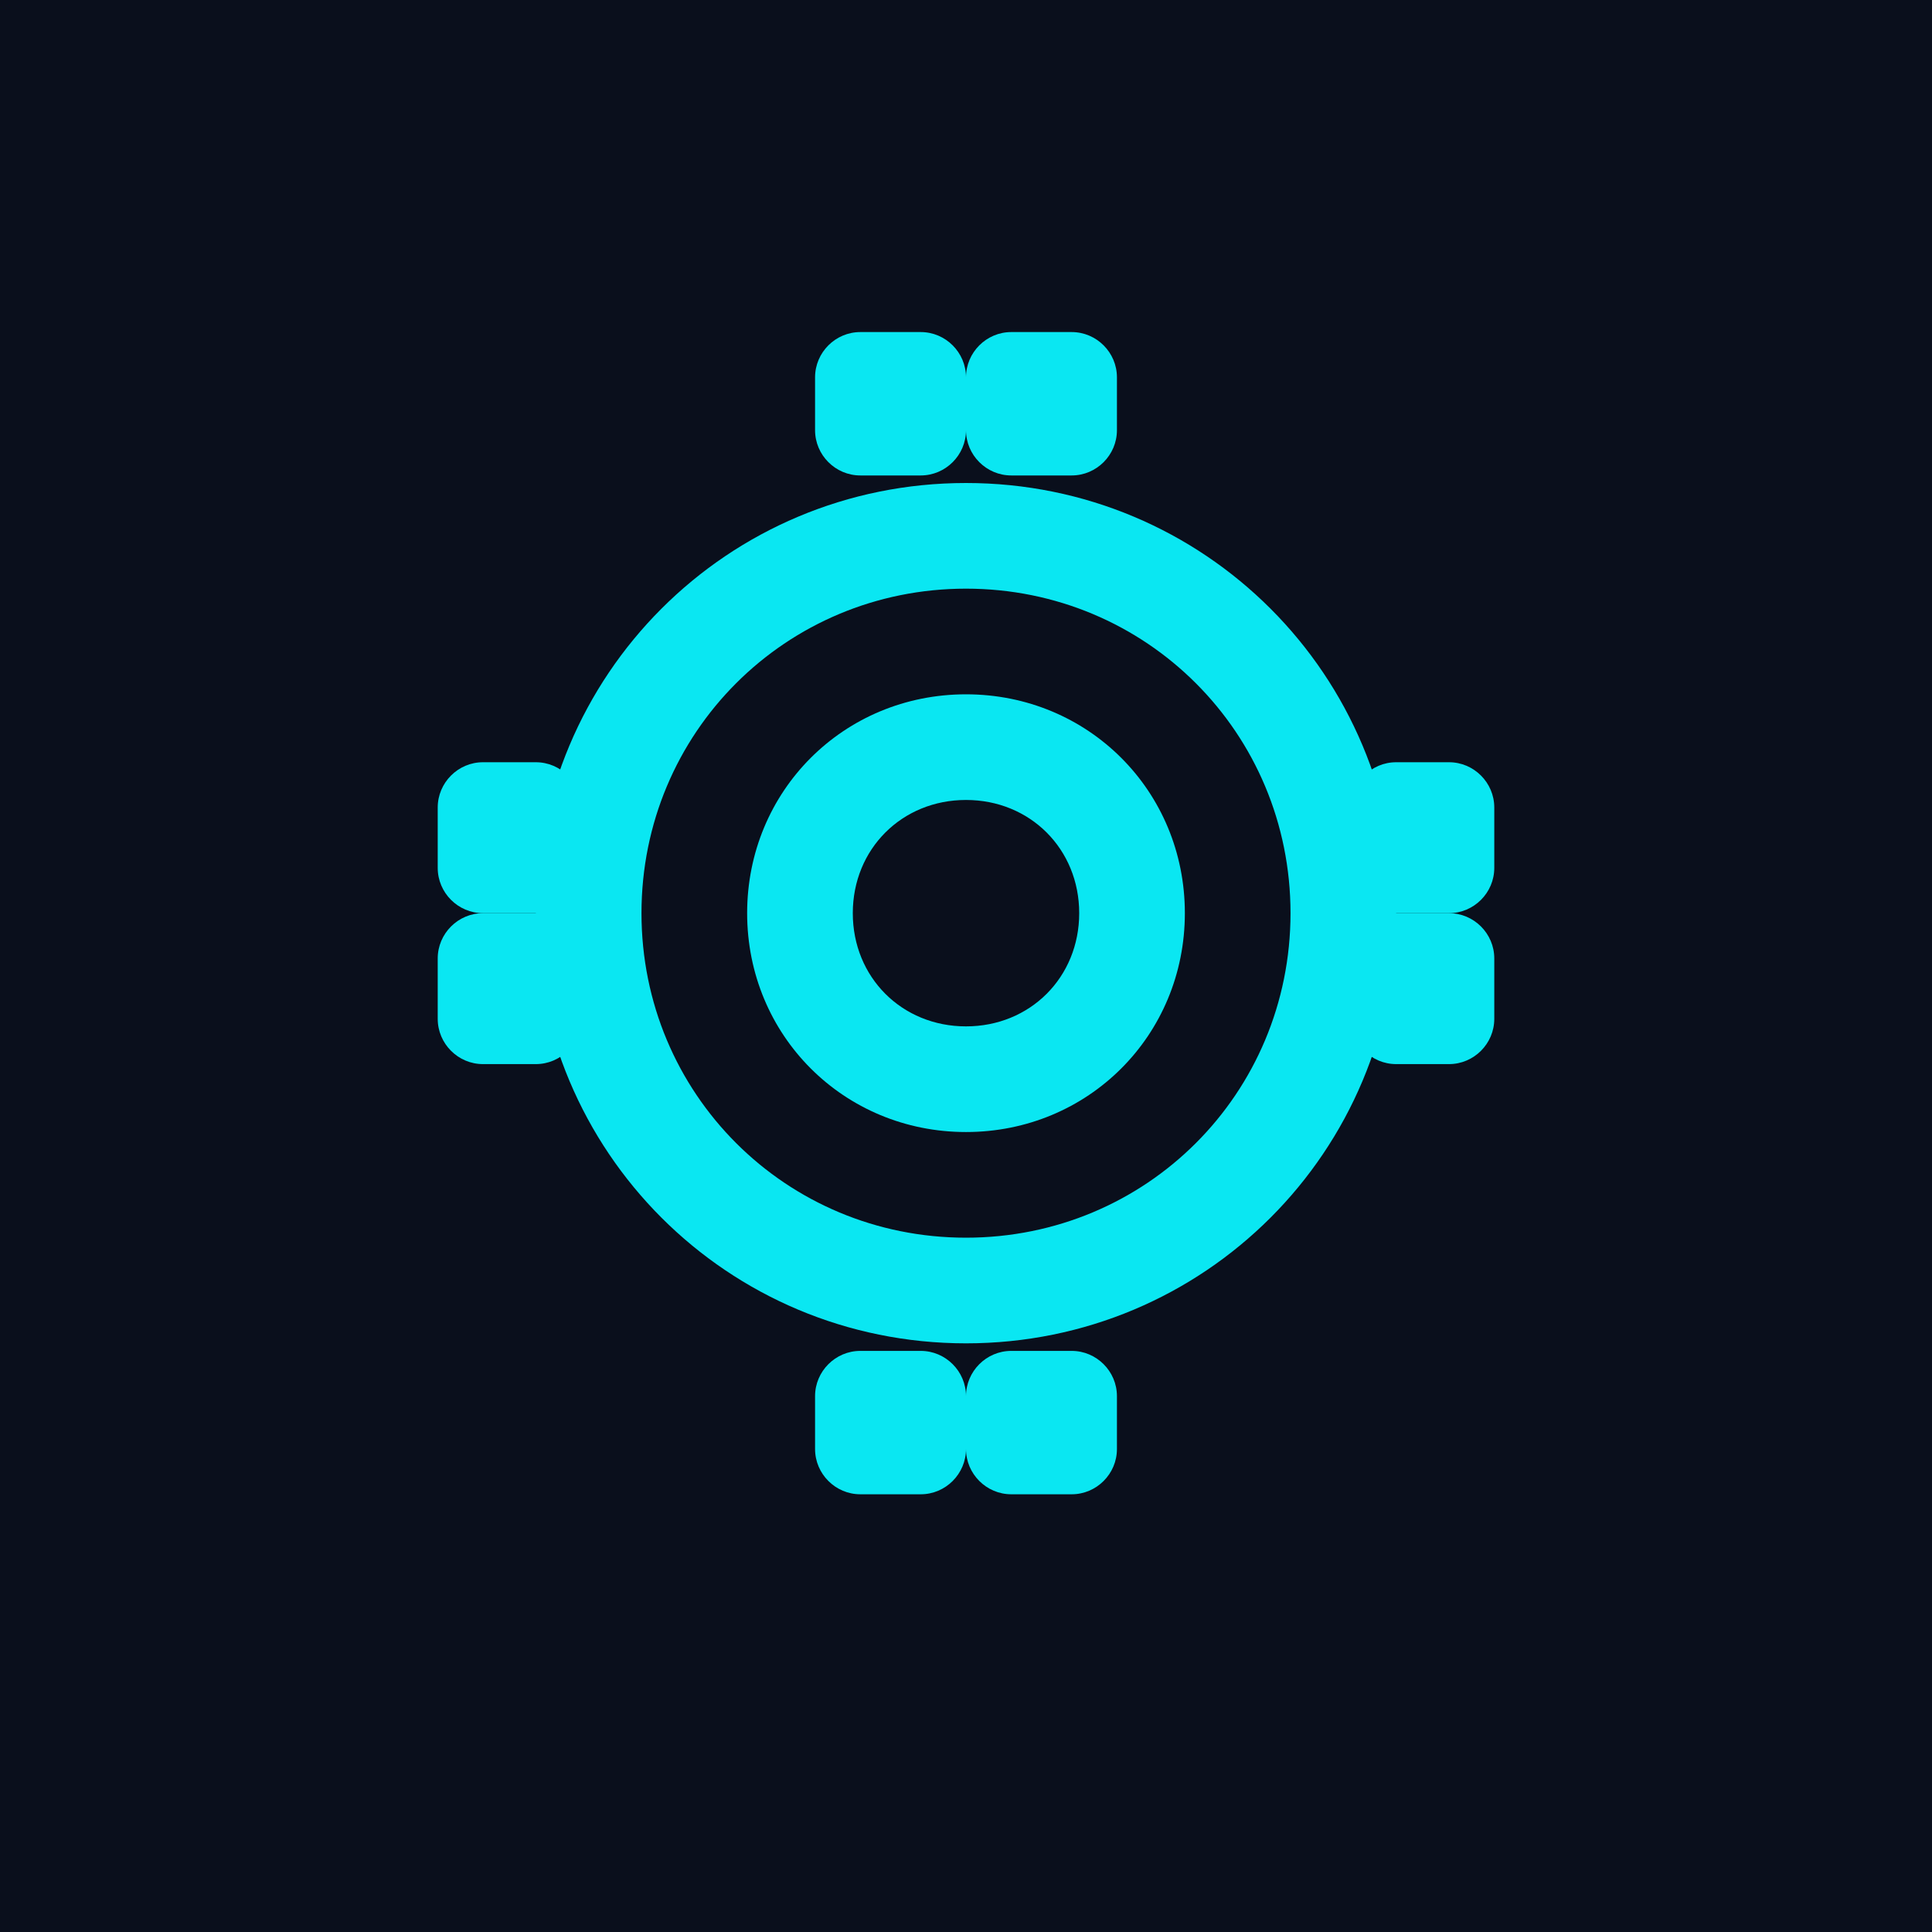 <svg width="512" height="512" viewBox="0 0 512 512" fill="none" xmlns="http://www.w3.org/2000/svg">
  <rect width="512" height="512" fill="#0A0F1C"/>
  <path d="M256 128C192.8 128 142 178.8 142 242C142 305.2 192.8 356 256 356C319.2 356 370 305.2 370 242C370 178.8 319.2 128 256 128ZM256 328C208.2 328 170 289.8 170 242C170 194.2 208.2 156 256 156C303.8 156 342 194.2 342 242C342 289.8 303.8 328 256 328Z" fill="#0AE7F2"/>
  <path d="M256 184C223.6 184 198 209.6 198 242C198 274.4 223.6 300 256 300C288.4 300 314 274.4 314 242C314 209.6 288.4 184 256 184ZM256 272C239 272 226 259 226 242C226 225 239 212 256 212C273 212 286 225 286 242C286 259 273 272 256 272Z" fill="#0AE7F2"/>
  <path d="M256 100C256 93.4 261.4 88 268 88H284C290.6 88 296 93.4 296 100V114C296 120.6 290.6 126 284 126H268C261.4 126 256 120.6 256 114V100Z" fill="#0AE7F2"/>
  <path d="M216 100C216 93.4 221.4 88 228 88H244C250.6 88 256 93.4 256 100V114C256 120.6 250.6 126 244 126H228C221.4 126 216 120.6 216 114V100Z" fill="#0AE7F2"/>
  <path d="M256 370C256 363.4 261.4 358 268 358H284C290.6 358 296 363.4 296 370V384C296 390.6 290.6 396 284 396H268C261.4 396 256 390.6 256 384V370Z" fill="#0AE7F2"/>
  <path d="M216 370C216 363.4 221.4 358 228 358H244C250.6 358 256 363.4 256 370V384C256 390.6 250.6 396 244 396H228C221.4 396 216 390.6 216 384V370Z" fill="#0AE7F2"/>
  <path d="M128 242C121.4 242 116 236.6 116 230V214C116 207.4 121.4 202 128 202H142C148.6 202 154 207.4 154 214V230C154 236.6 148.6 242 142 242H128Z" fill="#0AE7F2"/>
  <path d="M128 282C121.4 282 116 276.6 116 270V254C116 247.4 121.4 242 128 242H142C148.6 242 154 247.4 154 254V270C154 276.6 148.6 282 142 282H128Z" fill="#0AE7F2"/>
  <path d="M370 242C363.4 242 358 236.6 358 230V214C358 207.4 363.4 202 370 202H384C390.6 202 396 207.4 396 214V230C396 236.6 390.6 242 384 242H370Z" fill="#0AE7F2"/>
  <path d="M370 282C363.4 282 358 276.6 358 270V254C358 247.4 363.4 242 370 242H384C390.6 242 396 247.4 396 254V270C396 276.6 390.6 282 384 282H370Z" fill="#0AE7F2"/>
</svg>